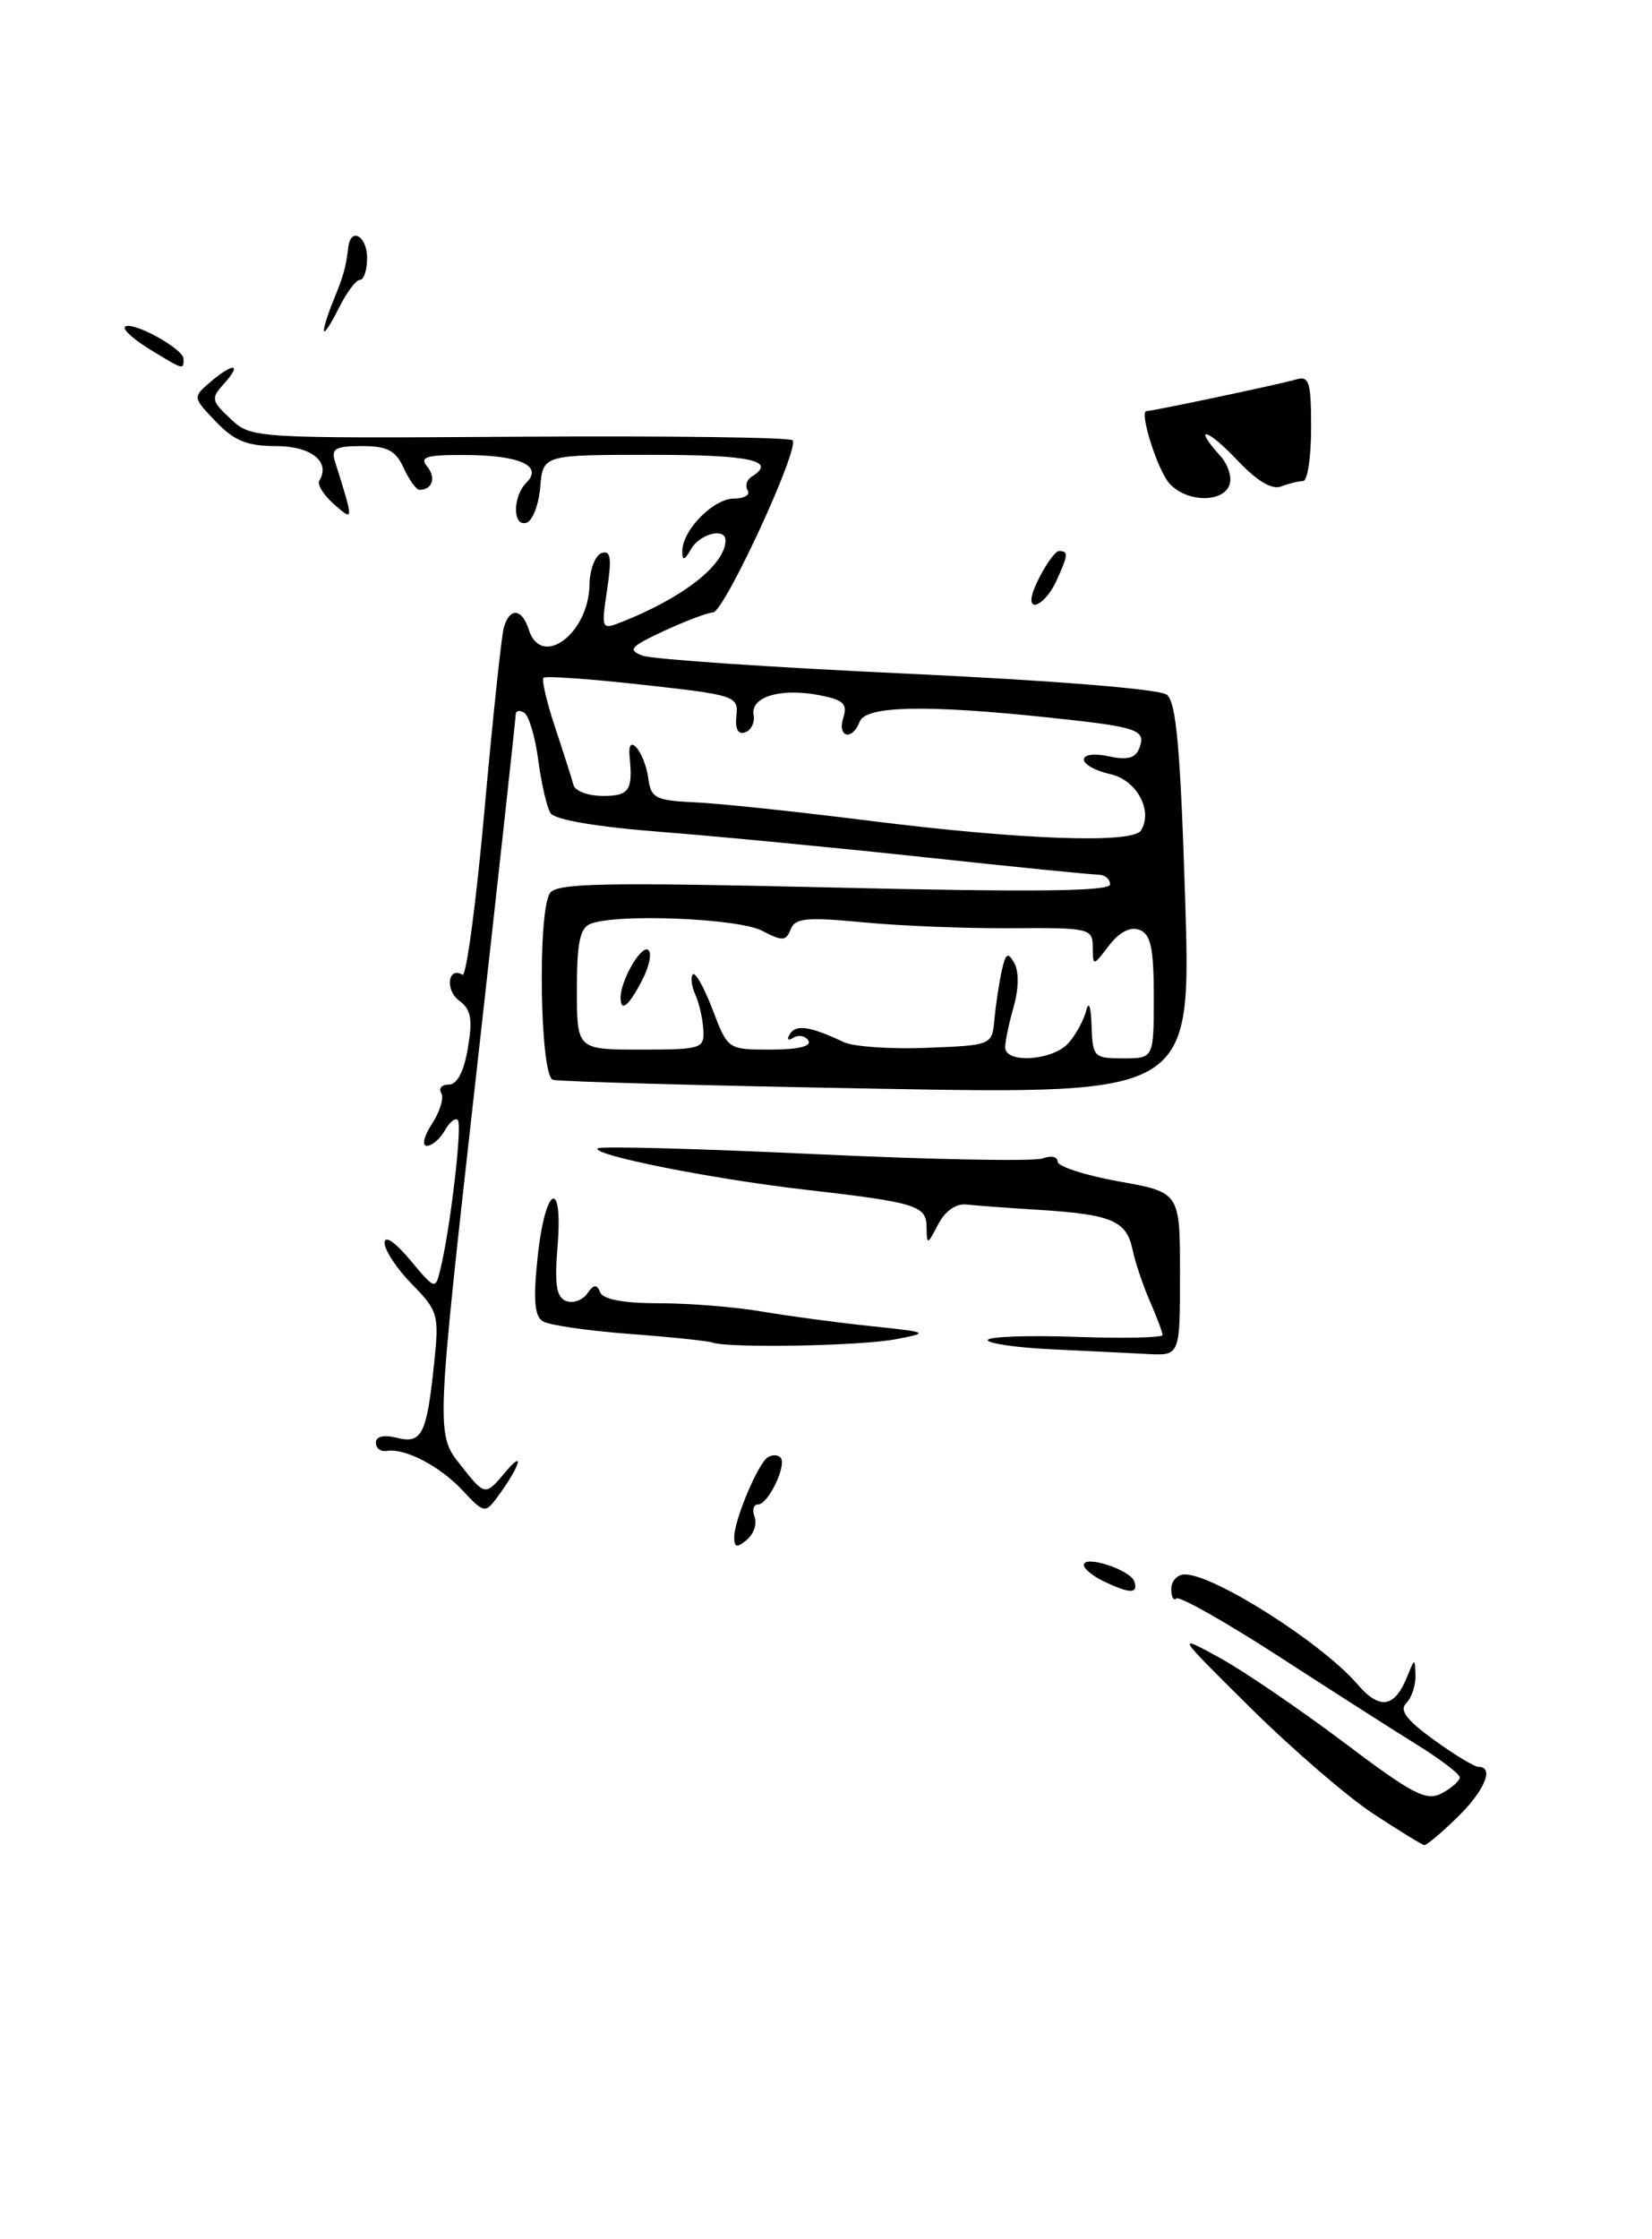 <?xml version="1.0" encoding="UTF-8" standalone="no"?>
<!DOCTYPE svg PUBLIC "-//W3C//DTD SVG 1.1//EN" "http://www.w3.org/Graphics/SVG/1.1/DTD/svg11.dtd" >
<svg xmlns="http://www.w3.org/2000/svg" xmlns:xlink="http://www.w3.org/1999/xlink" version="1.1" viewBox="0 0 189 256">
 <g >
 <path fill="currentColor"
d=" M 140.65 55.46 C 140.98 54.62 140.51 53.12 139.62 52.13 C 136.40 48.58 138.09 48.95 141.48 52.54 C 143.77 54.97 145.50 56.02 146.56 55.62 C 147.44 55.28 148.58 55.00 149.08 55.00 C 149.59 55.00 150.00 52.27 150.00 48.93 C 150.00 43.62 149.78 42.93 148.25 43.39 C 146.61 43.89 131.88 47.00 131.17 47.00 C 130.30 47.00 132.41 53.71 133.77 55.25 C 135.67 57.41 139.86 57.54 140.65 55.46 Z  M 157.15 207.39 C 154.21 205.47 147.91 200.04 143.15 195.34 C 134.50 186.78 134.50 186.78 139.50 189.51 C 142.25 191.02 148.64 195.37 153.71 199.18 C 161.65 205.17 163.19 205.97 164.96 205.02 C 166.08 204.42 167.00 203.61 167.00 203.21 C 167.00 202.82 164.86 201.18 162.25 199.56 C 159.64 197.94 152.47 193.37 146.33 189.39 C 140.19 185.42 134.90 182.43 134.58 182.75 C 134.26 183.07 134.00 182.58 134.00 181.67 C 134.00 180.75 134.70 180.00 135.55 180.00 C 138.90 180.00 151.25 187.85 155.29 192.55 C 157.86 195.53 159.55 195.27 161.01 191.65 C 161.85 189.55 161.87 189.55 161.94 191.55 C 161.97 192.68 161.50 194.10 160.89 194.71 C 160.07 195.53 160.91 196.65 164.04 198.91 C 166.38 200.61 168.68 202.00 169.15 202.00 C 171.00 202.00 169.83 204.77 166.70 207.80 C 164.89 209.56 163.20 210.98 162.95 210.95 C 162.70 210.92 160.09 209.32 157.15 207.39 Z  M 126.25 180.78 C 125.01 180.18 124.00 179.35 124.00 178.93 C 124.00 177.74 129.32 179.47 129.77 180.80 C 130.25 182.24 129.27 182.23 126.25 180.78 Z  M 84.00 175.74 C 84.00 173.77 86.73 167.29 87.85 166.60 C 88.33 166.30 88.98 166.31 89.29 166.63 C 90.08 167.42 87.90 172.00 86.73 172.00 C 86.21 172.00 86.03 172.64 86.33 173.43 C 86.63 174.21 86.23 175.39 85.44 176.05 C 84.30 177.00 84.00 176.94 84.00 175.74 Z  M 52.97 170.45 C 50.37 167.64 46.35 165.54 44.25 165.88 C 43.56 166.00 43.00 165.57 43.00 164.94 C 43.00 164.22 43.91 164.01 45.40 164.38 C 48.27 165.11 48.82 164.01 49.67 155.85 C 50.25 150.32 50.13 149.89 47.14 146.83 C 45.41 145.07 44.00 142.94 44.00 142.10 C 44.00 141.18 45.15 141.95 46.91 144.04 C 49.81 147.50 49.81 147.50 50.41 145.00 C 51.55 140.24 52.91 128.57 52.38 128.05 C 52.09 127.75 51.41 128.30 50.88 129.26 C 50.34 130.22 49.42 131.00 48.84 131.00 C 48.24 131.00 48.50 129.89 49.43 128.47 C 50.34 127.08 50.81 125.51 50.48 124.97 C 50.15 124.44 50.54 124.00 51.35 124.00 C 52.30 124.00 53.08 122.51 53.53 119.82 C 54.09 116.48 53.89 115.39 52.52 114.39 C 50.89 113.20 51.27 110.43 52.91 111.45 C 53.34 111.71 54.47 103.28 55.42 92.71 C 56.37 82.15 57.37 72.71 57.64 71.75 C 58.30 69.41 59.72 69.53 60.50 72.00 C 61.92 76.47 67.34 72.47 67.44 66.87 C 67.47 65.12 68.10 63.48 68.83 63.23 C 69.87 62.88 70.00 63.79 69.46 67.41 C 68.78 71.97 68.80 72.03 71.13 71.11 C 78.19 68.32 83.00 64.54 83.00 61.78 C 83.00 60.29 80.09 61.01 79.08 62.75 C 78.29 64.11 78.06 64.17 78.06 63.00 C 78.07 60.61 81.62 57.00 83.97 57.00 C 85.15 57.00 85.86 56.58 85.54 56.07 C 85.23 55.56 85.42 54.86 85.98 54.51 C 88.96 52.67 85.90 52.00 74.56 52.00 C 62.12 52.00 62.12 52.00 61.81 55.67 C 61.64 57.69 60.94 59.53 60.25 59.76 C 58.63 60.29 58.62 56.78 60.24 55.16 C 62.16 53.24 59.42 52.03 53.13 52.02 C 48.75 52.00 47.96 52.25 48.87 53.34 C 49.92 54.61 49.47 56.00 47.99 56.00 C 47.62 56.00 46.81 54.87 46.18 53.50 C 45.27 51.50 44.31 51.00 41.40 51.00 C 38.40 51.00 37.86 51.30 38.32 52.75 C 40.50 59.68 40.50 59.66 38.18 57.62 C 37.01 56.58 36.26 55.38 36.53 54.96 C 37.86 52.80 35.60 51.00 31.58 51.00 C 28.28 51.00 26.80 50.40 24.70 48.21 C 22.05 45.44 22.04 45.41 24.03 43.71 C 26.67 41.44 27.74 41.52 25.66 43.83 C 24.11 45.54 24.15 45.80 26.38 47.89 C 28.75 50.11 28.93 50.12 59.41 49.93 C 76.27 49.82 90.34 50.00 90.67 50.34 C 91.54 51.21 82.85 70.00 81.57 70.02 C 80.98 70.03 78.47 70.98 76.00 72.12 C 72.12 73.92 71.77 74.30 73.50 74.96 C 74.60 75.37 88.23 76.30 103.79 77.02 C 120.50 77.80 132.65 78.78 133.48 79.42 C 134.57 80.26 135.04 85.46 135.59 102.80 C 136.29 125.11 136.29 125.11 100.40 124.47 C 80.65 124.12 63.94 123.66 63.25 123.45 C 61.78 122.99 61.48 104.37 62.91 102.12 C 63.64 100.96 68.98 100.86 95.39 101.47 C 118.27 102.01 127.00 101.91 127.00 101.11 C 127.00 100.50 126.39 100.00 125.65 100.00 C 124.90 100.00 116.01 99.11 105.90 98.02 C 95.78 96.93 82.15 95.62 75.62 95.11 C 68.26 94.54 63.44 93.72 62.98 92.96 C 62.56 92.29 61.94 89.57 61.58 86.91 C 61.23 84.26 60.51 81.81 59.97 81.48 C 59.44 81.15 59.00 81.25 59.00 81.69 C 59.00 82.14 56.95 100.83 54.44 123.22 C 49.87 163.95 49.87 163.95 52.69 167.50 C 55.50 171.06 55.50 171.06 57.84 168.28 C 60.20 165.48 59.38 167.85 56.80 171.30 C 55.52 173.01 55.31 172.96 52.97 170.45 Z  M 122.24 119.25 C 123.10 118.29 124.01 116.60 124.28 115.50 C 124.56 114.36 124.82 115.11 124.88 117.25 C 125.00 120.85 125.14 121.00 128.50 121.00 C 132.00 121.00 132.00 121.00 132.00 113.97 C 132.00 108.40 131.66 106.81 130.37 106.31 C 129.33 105.91 128.08 106.55 126.89 108.09 C 125.04 110.50 125.04 110.50 125.02 108.28 C 125.00 106.14 124.66 106.06 115.75 106.12 C 110.66 106.16 103.02 105.86 98.77 105.45 C 92.27 104.83 90.95 104.96 90.45 106.26 C 89.93 107.61 89.52 107.63 87.18 106.41 C 84.47 104.99 70.65 104.43 67.58 105.61 C 66.35 106.08 66.00 107.74 66.00 113.11 C 66.00 120.00 66.00 120.00 73.30 120.00 C 80.23 120.00 80.59 119.89 80.47 117.75 C 80.40 116.51 79.99 114.69 79.55 113.71 C 79.11 112.72 78.99 111.68 79.27 111.40 C 79.56 111.11 80.57 112.93 81.53 115.44 C 83.27 120.00 83.27 120.00 88.19 120.00 C 91.28 120.00 92.88 119.62 92.49 118.98 C 92.14 118.42 91.37 118.27 90.78 118.64 C 90.14 119.03 89.98 118.85 90.38 118.20 C 91.06 117.09 92.72 117.34 96.52 119.14 C 97.64 119.67 101.91 119.96 106.02 119.80 C 113.50 119.50 113.50 119.50 113.77 116.50 C 113.93 114.85 114.30 112.38 114.60 111.01 C 115.06 108.95 115.31 108.80 116.05 110.12 C 116.58 111.07 116.55 113.09 115.97 115.10 C 115.44 116.96 115.00 119.05 115.00 119.74 C 115.00 121.64 120.46 121.26 122.24 119.25 Z  M 130.54 94.94 C 131.94 92.66 130.03 89.16 127.00 88.50 C 125.35 88.14 124.00 87.39 124.00 86.84 C 124.00 86.26 125.20 86.11 126.87 86.47 C 128.95 86.93 129.91 86.68 130.33 85.58 C 131.16 83.42 130.29 83.12 119.85 82.02 C 105.87 80.55 99.05 80.70 98.36 82.50 C 97.51 84.73 95.76 84.32 96.48 82.05 C 96.99 80.45 96.49 80.00 93.64 79.46 C 89.26 78.64 85.86 79.68 86.22 81.72 C 86.38 82.59 85.94 83.49 85.25 83.73 C 84.44 84.01 84.08 83.35 84.25 81.83 C 84.49 79.58 84.13 79.46 73.54 78.29 C 67.52 77.62 62.40 77.26 62.18 77.49 C 61.95 77.72 62.55 80.29 63.52 83.20 C 64.49 86.12 65.43 89.06 65.61 89.75 C 65.79 90.44 67.30 91.00 68.97 91.00 C 71.99 91.00 72.42 90.37 72.03 86.50 C 71.73 83.55 73.75 85.92 74.17 89.00 C 74.47 91.25 75.00 91.52 79.50 91.73 C 82.25 91.85 91.25 92.80 99.50 93.84 C 116.88 96.02 129.59 96.48 130.54 94.94 Z  M 120.25 154.26 C 116.26 154.07 113.00 153.59 113.00 153.21 C 113.00 152.82 117.50 152.65 123.00 152.84 C 128.50 153.03 133.00 152.94 133.00 152.63 C 133.00 152.32 132.35 150.59 131.56 148.78 C 130.77 146.98 129.87 144.31 129.57 142.86 C 128.88 139.58 127.20 138.85 119.00 138.33 C 115.42 138.11 111.63 137.83 110.56 137.71 C 109.36 137.58 108.12 138.46 107.32 140.00 C 106.11 142.34 106.03 142.37 106.01 140.36 C 106.00 137.82 104.94 137.49 92.00 136.00 C 81.37 134.78 67.63 132.03 68.38 131.29 C 68.65 131.02 79.83 131.32 93.23 131.95 C 106.63 132.58 118.36 132.80 119.29 132.44 C 120.23 132.08 121.00 132.24 121.00 132.80 C 121.00 133.36 124.15 134.38 128.00 135.07 C 135.00 136.32 135.00 136.32 135.00 145.66 C 135.00 155.00 135.00 155.00 131.25 154.80 C 129.19 154.69 124.24 154.45 120.25 154.26 Z  M 81.50 153.49 C 80.95 153.30 76.65 152.85 71.94 152.50 C 67.23 152.14 62.80 151.50 62.10 151.06 C 61.14 150.47 60.99 148.58 61.52 143.63 C 62.39 135.50 64.45 134.56 63.78 142.59 C 63.43 146.86 63.66 148.32 64.76 148.74 C 65.55 149.04 66.64 148.66 67.18 147.90 C 67.93 146.82 68.27 146.79 68.66 147.75 C 68.99 148.56 71.35 149.00 75.40 149.00 C 78.83 149.00 84.08 149.42 87.07 149.93 C 90.05 150.44 95.65 151.19 99.50 151.60 C 106.32 152.32 106.40 152.36 102.50 153.11 C 98.52 153.88 83.40 154.16 81.50 153.49 Z  M 118.00 68.55 C 118.00 67.27 120.43 63.00 121.16 63.00 C 122.26 63.00 122.22 63.42 120.84 66.45 C 119.85 68.62 118.00 69.99 118.00 68.55 Z  M 17.14 39.94 C 15.29 38.81 14.01 37.66 14.29 37.37 C 15.04 36.62 21.00 39.87 21.00 41.03 C 21.00 42.31 21.03 42.32 17.14 39.94 Z  M 37.06 37.82 C 37.03 37.44 37.52 35.86 38.16 34.32 C 39.31 31.50 39.56 30.61 39.85 28.25 C 40.13 25.91 42.00 26.99 42.00 29.50 C 42.00 30.88 41.63 32.00 41.18 32.00 C 40.73 32.00 39.63 33.46 38.75 35.25 C 37.86 37.04 37.10 38.19 37.06 37.82 Z  M 71.00 114.05 C 71.00 112.11 73.32 108.08 74.14 108.59 C 74.61 108.88 74.31 110.44 73.47 112.06 C 71.93 115.04 71.00 115.79 71.00 114.05 Z "/>
</g>
</svg>